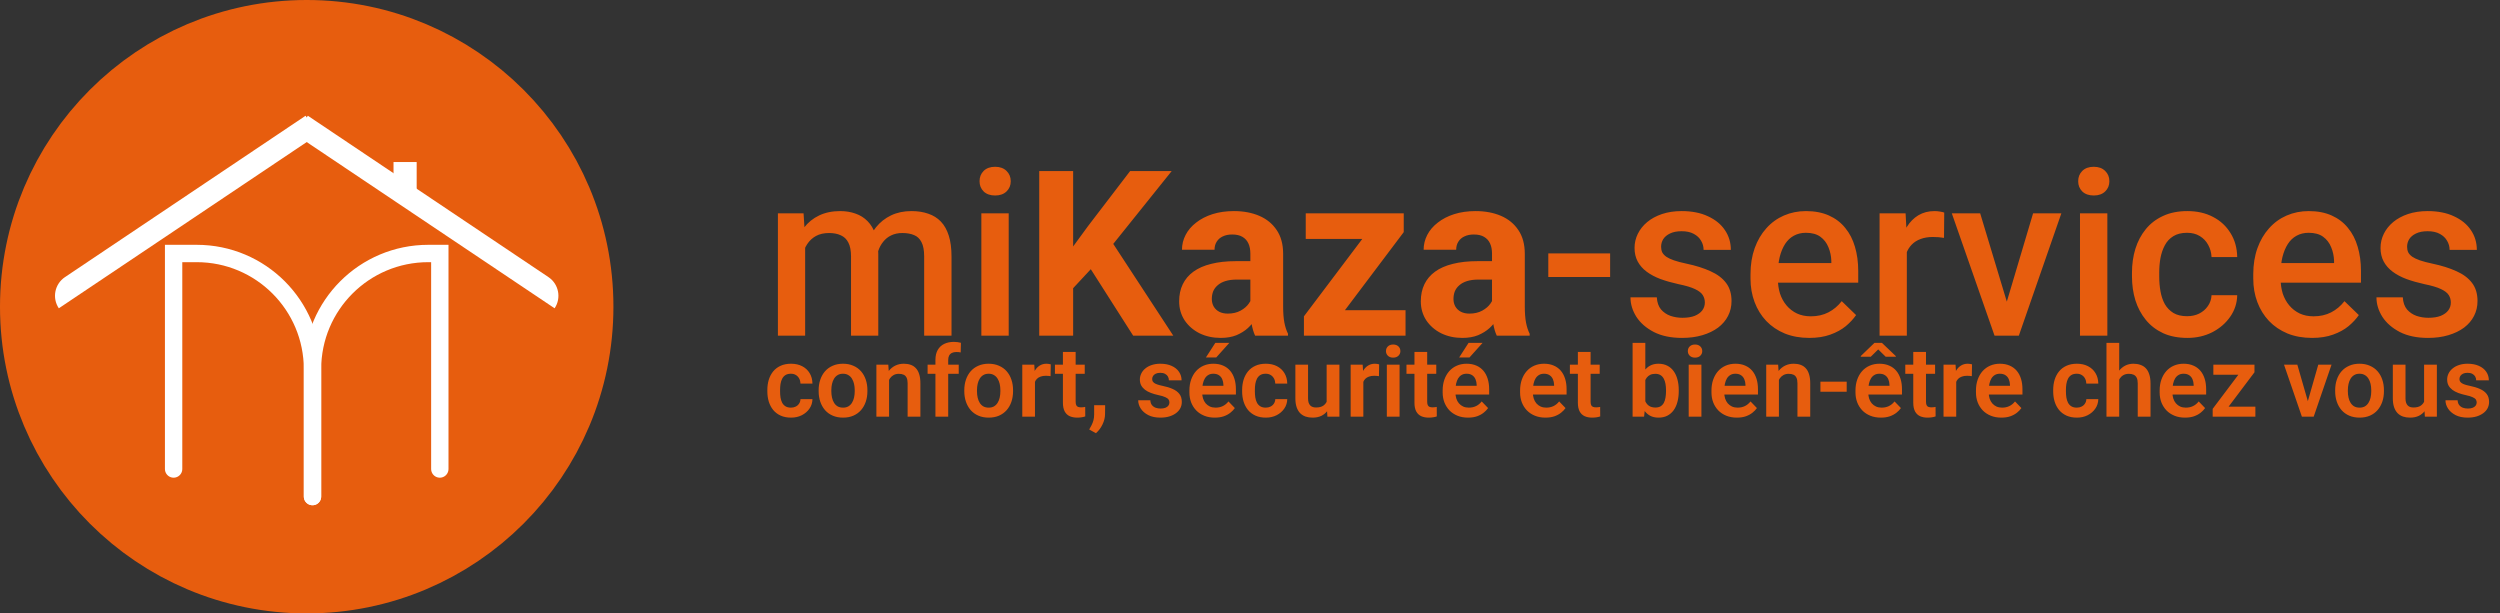 <svg width="216" height="53" viewBox="0 0 216 53" fill="none" xmlns="http://www.w3.org/2000/svg">
<rect x="0" y="0" width="216" height="53" fill="#333333" stroke="none"/>
<path d="M68.337 35.22C68.492 35.22 68.63 35.189 68.752 35.128C68.874 35.068 68.97 34.982 69.042 34.871C69.117 34.76 69.157 34.632 69.163 34.485H70.196C70.191 34.789 70.105 35.062 69.939 35.303C69.773 35.544 69.551 35.734 69.275 35.876C69.001 36.014 68.694 36.083 68.353 36.083C68.007 36.083 67.706 36.025 67.448 35.909C67.191 35.792 66.977 35.631 66.805 35.423C66.636 35.216 66.509 34.975 66.423 34.701C66.34 34.427 66.299 34.134 66.299 33.821V33.688C66.299 33.376 66.34 33.082 66.423 32.808C66.509 32.534 66.636 32.294 66.805 32.086C66.977 31.879 67.191 31.717 67.448 31.601C67.706 31.484 68.006 31.426 68.349 31.426C68.712 31.426 69.03 31.497 69.304 31.638C69.58 31.779 69.796 31.978 69.951 32.236C70.109 32.493 70.191 32.796 70.196 33.145H69.163C69.157 32.984 69.121 32.84 69.055 32.713C68.988 32.586 68.894 32.483 68.772 32.406C68.651 32.328 68.503 32.29 68.328 32.29C68.143 32.29 67.988 32.328 67.864 32.406C67.742 32.483 67.646 32.59 67.577 32.725C67.511 32.858 67.464 33.008 67.436 33.174C67.411 33.337 67.399 33.508 67.399 33.688V33.821C67.399 34.004 67.411 34.178 67.436 34.344C67.464 34.51 67.511 34.659 67.577 34.792C67.646 34.922 67.742 35.026 67.864 35.103C67.988 35.181 68.146 35.22 68.337 35.22ZM70.731 33.8V33.713C70.731 33.384 70.778 33.081 70.873 32.804C70.967 32.525 71.104 32.283 71.283 32.078C71.463 31.873 71.683 31.714 71.943 31.601C72.204 31.484 72.499 31.426 72.832 31.426C73.169 31.426 73.468 31.484 73.728 31.601C73.991 31.714 74.212 31.873 74.392 32.078C74.572 32.283 74.709 32.525 74.803 32.804C74.897 33.081 74.944 33.384 74.944 33.713V33.8C74.944 34.127 74.897 34.43 74.803 34.709C74.709 34.986 74.572 35.228 74.392 35.435C74.212 35.64 73.992 35.799 73.732 35.913C73.472 36.026 73.175 36.083 72.84 36.083C72.508 36.083 72.21 36.026 71.948 35.913C71.685 35.799 71.463 35.64 71.283 35.435C71.104 35.228 70.967 34.986 70.873 34.709C70.778 34.43 70.731 34.127 70.731 33.8ZM71.827 33.713V33.8C71.827 33.997 71.847 34.181 71.885 34.352C71.924 34.524 71.984 34.675 72.064 34.805C72.144 34.935 72.248 35.037 72.375 35.112C72.505 35.184 72.66 35.22 72.84 35.22C73.017 35.22 73.169 35.184 73.296 35.112C73.424 35.037 73.527 34.935 73.608 34.805C73.691 34.675 73.751 34.524 73.79 34.352C73.829 34.181 73.848 33.997 73.848 33.8V33.713C73.848 33.519 73.829 33.338 73.79 33.169C73.751 32.998 73.691 32.847 73.608 32.717C73.527 32.584 73.422 32.48 73.292 32.406C73.165 32.328 73.011 32.29 72.832 32.29C72.654 32.29 72.502 32.328 72.375 32.406C72.248 32.48 72.144 32.584 72.064 32.717C71.984 32.847 71.924 32.998 71.885 33.169C71.847 33.338 71.827 33.519 71.827 33.713ZM76.816 32.468V36H75.72V31.509H76.749L76.816 32.468ZM76.642 33.593H76.318C76.321 33.266 76.365 32.97 76.451 32.705C76.537 32.439 76.657 32.211 76.812 32.02C76.969 31.829 77.156 31.682 77.372 31.58C77.588 31.477 77.829 31.426 78.094 31.426C78.31 31.426 78.505 31.457 78.679 31.518C78.854 31.578 79.003 31.675 79.128 31.808C79.255 31.941 79.352 32.115 79.418 32.331C79.487 32.544 79.522 32.807 79.522 33.12V36H78.418V33.111C78.418 32.907 78.388 32.745 78.327 32.626C78.269 32.507 78.183 32.422 78.069 32.373C77.959 32.323 77.822 32.298 77.658 32.298C77.49 32.298 77.342 32.332 77.214 32.402C77.09 32.468 76.985 32.561 76.899 32.68C76.816 32.799 76.752 32.936 76.708 33.091C76.664 33.245 76.642 33.413 76.642 33.593ZM81.925 36H80.821V31.094C80.821 30.757 80.886 30.473 81.016 30.243C81.146 30.011 81.332 29.835 81.572 29.716C81.813 29.597 82.097 29.538 82.423 29.538C82.531 29.538 82.633 29.545 82.73 29.559C82.83 29.572 82.928 29.592 83.025 29.617L83.004 30.451C82.952 30.437 82.894 30.427 82.83 30.422C82.769 30.416 82.701 30.414 82.626 30.414C82.477 30.414 82.35 30.44 82.245 30.492C82.139 30.545 82.059 30.622 82.004 30.725C81.951 30.825 81.925 30.948 81.925 31.094V36ZM82.834 31.509V32.298H80.144V31.509H82.834ZM83.315 33.8V33.713C83.315 33.384 83.362 33.081 83.457 32.804C83.551 32.525 83.688 32.283 83.867 32.078C84.047 31.873 84.267 31.714 84.527 31.601C84.787 31.484 85.084 31.426 85.415 31.426C85.753 31.426 86.052 31.484 86.312 31.601C86.575 31.714 86.796 31.873 86.976 32.078C87.156 32.283 87.293 32.525 87.387 32.804C87.481 33.081 87.528 33.384 87.528 33.713V33.8C87.528 34.127 87.481 34.43 87.387 34.709C87.293 34.986 87.156 35.228 86.976 35.435C86.796 35.64 86.576 35.799 86.316 35.913C86.056 36.026 85.759 36.083 85.424 36.083C85.092 36.083 84.794 36.026 84.531 35.913C84.269 35.799 84.047 35.64 83.867 35.435C83.688 35.228 83.551 34.986 83.457 34.709C83.362 34.43 83.315 34.127 83.315 33.8ZM84.411 33.713V33.8C84.411 33.997 84.43 34.181 84.469 34.352C84.508 34.524 84.567 34.675 84.648 34.805C84.728 34.935 84.832 35.037 84.959 35.112C85.089 35.184 85.244 35.22 85.424 35.22C85.601 35.22 85.753 35.184 85.88 35.112C86.008 35.037 86.111 34.935 86.192 34.805C86.275 34.675 86.335 34.524 86.374 34.352C86.413 34.181 86.432 33.997 86.432 33.8V33.713C86.432 33.519 86.413 33.338 86.374 33.169C86.335 32.998 86.275 32.847 86.192 32.717C86.111 32.584 86.006 32.48 85.876 32.406C85.749 32.328 85.595 32.29 85.415 32.29C85.238 32.29 85.086 32.328 84.959 32.406C84.832 32.48 84.728 32.584 84.648 32.717C84.567 32.847 84.508 32.998 84.469 33.169C84.43 33.338 84.411 33.519 84.411 33.713ZM89.421 32.426V36H88.325V31.509H89.362L89.421 32.426ZM90.786 31.48L90.769 32.501C90.709 32.49 90.639 32.482 90.562 32.476C90.487 32.471 90.417 32.468 90.35 32.468C90.182 32.468 90.034 32.492 89.906 32.539C89.779 32.583 89.672 32.648 89.587 32.734C89.504 32.819 89.44 32.925 89.396 33.049C89.352 33.171 89.327 33.309 89.321 33.464L89.085 33.435C89.085 33.15 89.114 32.886 89.172 32.642C89.23 32.399 89.314 32.186 89.425 32.003C89.535 31.821 89.674 31.679 89.84 31.58C90.009 31.477 90.202 31.426 90.421 31.426C90.482 31.426 90.547 31.432 90.616 31.443C90.688 31.451 90.745 31.464 90.786 31.48ZM93.721 31.509V32.298H91.147V31.509H93.721ZM91.836 30.405H92.936V34.705C92.936 34.838 92.954 34.94 92.99 35.012C93.026 35.084 93.08 35.133 93.152 35.157C93.224 35.182 93.31 35.195 93.409 35.195C93.481 35.195 93.547 35.191 93.608 35.182C93.669 35.174 93.721 35.166 93.762 35.157L93.766 35.979C93.675 36.01 93.571 36.035 93.455 36.054C93.341 36.073 93.213 36.083 93.069 36.083C92.823 36.083 92.607 36.041 92.421 35.959C92.236 35.873 92.092 35.736 91.99 35.548C91.887 35.357 91.836 35.105 91.836 34.792V30.405ZM95.484 35.012L95.476 35.772C95.476 36.068 95.403 36.368 95.256 36.672C95.109 36.977 94.92 37.228 94.688 37.428L94.106 37.108C94.181 36.984 94.25 36.858 94.314 36.73C94.38 36.603 94.433 36.465 94.472 36.315C94.513 36.169 94.534 36.004 94.534 35.822V35.012H95.484ZM101.038 34.772C101.038 34.677 101.013 34.593 100.963 34.518C100.913 34.444 100.819 34.376 100.681 34.315C100.545 34.251 100.346 34.192 100.083 34.136C99.851 34.087 99.636 34.024 99.44 33.95C99.243 33.875 99.075 33.785 98.933 33.68C98.792 33.572 98.682 33.446 98.601 33.302C98.524 33.156 98.485 32.987 98.485 32.796C98.485 32.611 98.525 32.436 98.606 32.273C98.686 32.107 98.802 31.962 98.954 31.837C99.106 31.71 99.292 31.61 99.51 31.538C99.729 31.464 99.975 31.426 100.249 31.426C100.631 31.426 100.959 31.488 101.233 31.613C101.509 31.738 101.721 31.909 101.868 32.128C102.014 32.343 102.088 32.587 102.088 32.858H100.992C100.992 32.739 100.964 32.631 100.909 32.534C100.856 32.438 100.775 32.36 100.664 32.302C100.553 32.241 100.414 32.211 100.245 32.211C100.093 32.211 99.964 32.236 99.859 32.285C99.757 32.335 99.679 32.4 99.626 32.48C99.574 32.561 99.548 32.649 99.548 32.746C99.548 32.818 99.561 32.883 99.589 32.941C99.62 32.996 99.668 33.048 99.734 33.095C99.801 33.142 99.891 33.185 100.004 33.223C100.12 33.262 100.263 33.3 100.432 33.335C100.766 33.402 101.058 33.49 101.307 33.601C101.559 33.709 101.756 33.853 101.897 34.033C102.038 34.213 102.108 34.442 102.108 34.722C102.108 34.921 102.066 35.103 101.98 35.27C101.894 35.433 101.769 35.575 101.606 35.697C101.443 35.819 101.248 35.914 101.021 35.983C100.794 36.05 100.538 36.083 100.253 36.083C99.841 36.083 99.492 36.01 99.207 35.863C98.922 35.714 98.707 35.526 98.56 35.299C98.413 35.069 98.34 34.831 98.34 34.585H99.39C99.398 34.759 99.445 34.899 99.531 35.004C99.617 35.109 99.725 35.185 99.855 35.232C99.987 35.276 100.127 35.299 100.274 35.299C100.44 35.299 100.58 35.276 100.693 35.232C100.807 35.185 100.892 35.123 100.95 35.045C101.009 34.965 101.038 34.874 101.038 34.772ZM104.96 36.083C104.619 36.083 104.314 36.028 104.042 35.917C103.771 35.806 103.54 35.653 103.349 35.456C103.161 35.257 103.016 35.026 102.914 34.763C102.814 34.498 102.764 34.213 102.764 33.908V33.742C102.764 33.396 102.814 33.082 102.914 32.8C103.013 32.515 103.154 32.27 103.337 32.065C103.52 31.861 103.738 31.703 103.993 31.592C104.247 31.482 104.528 31.426 104.835 31.426C105.153 31.426 105.434 31.48 105.678 31.588C105.921 31.693 106.125 31.843 106.288 32.036C106.451 32.23 106.574 32.462 106.657 32.734C106.74 33.002 106.782 33.3 106.782 33.626V34.087H103.262V33.331H105.703V33.248C105.697 33.074 105.664 32.915 105.603 32.771C105.542 32.624 105.448 32.508 105.321 32.422C105.194 32.334 105.029 32.29 104.827 32.29C104.664 32.29 104.521 32.325 104.399 32.398C104.28 32.467 104.181 32.566 104.101 32.696C104.023 32.824 103.965 32.976 103.926 33.153C103.888 33.33 103.868 33.526 103.868 33.742V33.908C103.868 34.096 103.893 34.271 103.943 34.431C103.995 34.592 104.072 34.731 104.171 34.85C104.274 34.967 104.395 35.058 104.536 35.124C104.68 35.188 104.844 35.22 105.026 35.22C105.256 35.22 105.463 35.175 105.649 35.087C105.837 34.996 106 34.861 106.138 34.684L106.69 35.257C106.596 35.395 106.469 35.528 106.309 35.656C106.151 35.783 105.96 35.887 105.736 35.967C105.512 36.044 105.253 36.083 104.96 36.083ZM104.192 30.883L105.005 29.621H106.217L105.084 30.883H104.192ZM109.359 35.22C109.514 35.22 109.652 35.189 109.774 35.128C109.896 35.068 109.993 34.982 110.065 34.871C110.139 34.76 110.18 34.632 110.185 34.485H111.219C111.213 34.789 111.127 35.062 110.961 35.303C110.795 35.544 110.574 35.734 110.297 35.876C110.023 36.014 109.716 36.083 109.376 36.083C109.03 36.083 108.728 36.025 108.471 35.909C108.214 35.792 107.999 35.631 107.828 35.423C107.659 35.216 107.532 34.975 107.446 34.701C107.363 34.427 107.321 34.134 107.321 33.821V33.688C107.321 33.376 107.363 33.082 107.446 32.808C107.532 32.534 107.659 32.294 107.828 32.086C107.999 31.879 108.214 31.717 108.471 31.601C108.728 31.484 109.028 31.426 109.372 31.426C109.734 31.426 110.052 31.497 110.326 31.638C110.603 31.779 110.819 31.978 110.974 32.236C111.131 32.493 111.213 32.796 111.219 33.145H110.185C110.18 32.984 110.144 32.84 110.077 32.713C110.011 32.586 109.917 32.483 109.795 32.406C109.673 32.328 109.525 32.29 109.351 32.29C109.165 32.29 109.01 32.328 108.886 32.406C108.764 32.483 108.669 32.59 108.6 32.725C108.533 32.858 108.486 33.008 108.458 33.174C108.434 33.337 108.421 33.508 108.421 33.688V33.821C108.421 34.004 108.434 34.178 108.458 34.344C108.486 34.51 108.533 34.659 108.6 34.792C108.669 34.922 108.764 35.026 108.886 35.103C109.01 35.181 109.168 35.22 109.359 35.22ZM114.622 34.933V31.509H115.726V36H114.688L114.622 34.933ZM114.763 34.004L115.103 33.995C115.103 34.297 115.07 34.575 115.004 34.83C114.937 35.084 114.833 35.306 114.692 35.494C114.554 35.679 114.378 35.824 114.165 35.929C113.952 36.032 113.7 36.083 113.41 36.083C113.189 36.083 112.987 36.053 112.804 35.992C112.621 35.928 112.464 35.83 112.331 35.697C112.201 35.561 112.1 35.389 112.028 35.178C111.956 34.965 111.92 34.709 111.92 34.41V31.509H113.016V34.419C113.016 34.568 113.032 34.693 113.065 34.792C113.101 34.892 113.15 34.974 113.211 35.037C113.274 35.098 113.348 35.142 113.431 35.17C113.516 35.195 113.608 35.207 113.705 35.207C113.97 35.207 114.179 35.155 114.331 35.05C114.486 34.942 114.597 34.798 114.663 34.618C114.73 34.435 114.763 34.231 114.763 34.004ZM117.793 32.426V36H116.697V31.509H117.735L117.793 32.426ZM119.158 31.48L119.142 32.501C119.081 32.49 119.012 32.482 118.934 32.476C118.859 32.471 118.789 32.468 118.722 32.468C118.554 32.468 118.406 32.492 118.278 32.539C118.151 32.583 118.045 32.648 117.959 32.734C117.876 32.819 117.812 32.925 117.768 33.049C117.724 33.171 117.699 33.309 117.693 33.464L117.457 33.435C117.457 33.15 117.486 32.886 117.544 32.642C117.602 32.399 117.686 32.186 117.797 32.003C117.908 31.821 118.046 31.679 118.212 31.58C118.381 31.477 118.574 31.426 118.793 31.426C118.854 31.426 118.919 31.432 118.988 31.443C119.06 31.451 119.117 31.464 119.158 31.48ZM120.922 31.509V36H119.822V31.509H120.922ZM119.748 30.335C119.748 30.172 119.803 30.036 119.914 29.928C120.027 29.82 120.179 29.766 120.37 29.766C120.561 29.766 120.712 29.82 120.823 29.928C120.936 30.036 120.993 30.172 120.993 30.335C120.993 30.495 120.936 30.629 120.823 30.737C120.712 30.845 120.561 30.899 120.37 30.899C120.179 30.899 120.027 30.845 119.914 30.737C119.803 30.629 119.748 30.495 119.748 30.335ZM124.093 31.509V32.298H121.52V31.509H124.093ZM122.209 30.405H123.309V34.705C123.309 34.838 123.327 34.94 123.363 35.012C123.399 35.084 123.452 35.133 123.524 35.157C123.596 35.182 123.682 35.195 123.782 35.195C123.854 35.195 123.92 35.191 123.981 35.182C124.042 35.174 124.093 35.166 124.135 35.157L124.139 35.979C124.047 36.01 123.944 36.035 123.827 36.054C123.714 36.073 123.585 36.083 123.441 36.083C123.195 36.083 122.979 36.041 122.794 35.959C122.609 35.873 122.465 35.736 122.362 35.548C122.26 35.357 122.209 35.105 122.209 34.792V30.405ZM126.841 36.083C126.5 36.083 126.194 36.028 125.923 35.917C125.652 35.806 125.421 35.653 125.23 35.456C125.042 35.257 124.897 35.026 124.794 34.763C124.695 34.498 124.645 34.213 124.645 33.908V33.742C124.645 33.396 124.695 33.082 124.794 32.8C124.894 32.515 125.035 32.27 125.218 32.065C125.4 31.861 125.619 31.703 125.874 31.592C126.128 31.482 126.409 31.426 126.716 31.426C127.034 31.426 127.315 31.48 127.559 31.588C127.802 31.693 128.005 31.843 128.169 32.036C128.332 32.23 128.455 32.462 128.538 32.734C128.621 33.002 128.663 33.3 128.663 33.626V34.087H125.143V33.331H127.583V33.248C127.578 33.074 127.545 32.915 127.484 32.771C127.423 32.624 127.329 32.508 127.202 32.422C127.074 32.334 126.91 32.29 126.708 32.29C126.545 32.29 126.402 32.325 126.28 32.398C126.161 32.467 126.062 32.566 125.981 32.696C125.904 32.824 125.846 32.976 125.807 33.153C125.768 33.33 125.749 33.526 125.749 33.742V33.908C125.749 34.096 125.774 34.271 125.824 34.431C125.876 34.592 125.952 34.731 126.052 34.85C126.154 34.967 126.276 35.058 126.417 35.124C126.561 35.188 126.724 35.22 126.907 35.22C127.137 35.22 127.344 35.175 127.53 35.087C127.718 34.996 127.881 34.861 128.019 34.684L128.571 35.257C128.477 35.395 128.35 35.528 128.189 35.656C128.032 35.783 127.841 35.887 127.617 35.967C127.393 36.044 127.134 36.083 126.841 36.083ZM126.073 30.883L126.886 29.621H128.098L126.965 30.883H126.073ZM133.531 36.083C133.191 36.083 132.885 36.028 132.614 35.917C132.343 35.806 132.112 35.653 131.921 35.456C131.733 35.257 131.587 35.026 131.485 34.763C131.385 34.498 131.335 34.213 131.335 33.908V33.742C131.335 33.396 131.385 33.082 131.485 32.8C131.584 32.515 131.726 32.27 131.908 32.065C132.091 31.861 132.309 31.703 132.564 31.592C132.819 31.482 133.099 31.426 133.406 31.426C133.725 31.426 134.006 31.48 134.249 31.588C134.493 31.693 134.696 31.843 134.859 32.036C135.022 32.23 135.146 32.462 135.229 32.734C135.312 33.002 135.353 33.3 135.353 33.626V34.087H131.833V33.331H134.274V33.248C134.268 33.074 134.235 32.915 134.174 32.771C134.113 32.624 134.019 32.508 133.892 32.422C133.765 32.334 133.6 32.29 133.398 32.29C133.235 32.29 133.092 32.325 132.971 32.398C132.852 32.467 132.752 32.566 132.672 32.696C132.594 32.824 132.536 32.976 132.498 33.153C132.459 33.33 132.439 33.526 132.439 33.742V33.908C132.439 34.096 132.464 34.271 132.514 34.431C132.567 34.592 132.643 34.731 132.742 34.85C132.845 34.967 132.967 35.058 133.108 35.124C133.252 35.188 133.415 35.22 133.597 35.22C133.827 35.22 134.035 35.175 134.22 35.087C134.408 34.996 134.571 34.861 134.71 34.684L135.262 35.257C135.168 35.395 135.04 35.528 134.88 35.656C134.722 35.783 134.531 35.887 134.307 35.967C134.083 36.044 133.824 36.083 133.531 36.083ZM138.213 31.509V32.298H135.639V31.509H138.213ZM136.328 30.405H137.428V34.705C137.428 34.838 137.446 34.94 137.482 35.012C137.518 35.084 137.572 35.133 137.644 35.157C137.716 35.182 137.802 35.195 137.901 35.195C137.973 35.195 138.04 35.191 138.101 35.182C138.161 35.174 138.213 35.166 138.254 35.157L138.258 35.979C138.167 36.01 138.063 36.035 137.947 36.054C137.834 36.073 137.705 36.083 137.561 36.083C137.315 36.083 137.099 36.041 136.914 35.959C136.728 35.873 136.584 35.736 136.482 35.548C136.38 35.357 136.328 35.105 136.328 34.792V30.405ZM141.056 29.625H142.156V35.008L142.048 36H141.056V29.625ZM145.044 33.709V33.796C145.044 34.131 145.007 34.438 144.932 34.718C144.86 34.997 144.751 35.239 144.604 35.444C144.458 35.646 144.275 35.803 144.056 35.917C143.841 36.028 143.587 36.083 143.297 36.083C143.02 36.083 142.779 36.029 142.575 35.921C142.373 35.813 142.203 35.661 142.064 35.465C141.926 35.265 141.815 35.032 141.732 34.763C141.649 34.492 141.587 34.196 141.545 33.875V33.638C141.587 33.315 141.649 33.019 141.732 32.75C141.815 32.482 141.926 32.248 142.064 32.049C142.203 31.85 142.373 31.696 142.575 31.588C142.777 31.48 143.015 31.426 143.289 31.426C143.582 31.426 143.838 31.483 144.056 31.596C144.278 31.707 144.46 31.865 144.604 32.07C144.751 32.272 144.86 32.512 144.932 32.792C145.007 33.068 145.044 33.374 145.044 33.709ZM143.944 33.796V33.709C143.944 33.518 143.929 33.338 143.899 33.169C143.868 32.998 143.818 32.847 143.749 32.717C143.68 32.587 143.586 32.485 143.467 32.41C143.348 32.335 143.199 32.298 143.019 32.298C142.847 32.298 142.701 32.327 142.579 32.385C142.46 32.443 142.36 32.523 142.28 32.626C142.203 32.728 142.142 32.849 142.097 32.987C142.056 33.125 142.028 33.275 142.014 33.435V34.083C142.034 34.296 142.079 34.488 142.151 34.659C142.223 34.828 142.33 34.962 142.471 35.062C142.615 35.162 142.8 35.211 143.027 35.211C143.204 35.211 143.352 35.177 143.471 35.108C143.59 35.036 143.684 34.936 143.753 34.809C143.823 34.679 143.871 34.528 143.899 34.356C143.929 34.185 143.944 33.998 143.944 33.796ZM147.003 31.509V36H145.903V31.509H147.003ZM145.829 30.335C145.829 30.172 145.884 30.036 145.995 29.928C146.108 29.82 146.26 29.766 146.451 29.766C146.642 29.766 146.793 29.82 146.904 29.928C147.017 30.036 147.074 30.172 147.074 30.335C147.074 30.495 147.017 30.629 146.904 30.737C146.793 30.845 146.642 30.899 146.451 30.899C146.26 30.899 146.108 30.845 145.995 30.737C145.884 30.629 145.829 30.495 145.829 30.335ZM150.066 36.083C149.726 36.083 149.42 36.028 149.149 35.917C148.878 35.806 148.647 35.653 148.456 35.456C148.268 35.257 148.122 35.026 148.02 34.763C147.92 34.498 147.871 34.213 147.871 33.908V33.742C147.871 33.396 147.92 33.082 148.02 32.8C148.12 32.515 148.261 32.27 148.443 32.065C148.626 31.861 148.845 31.703 149.099 31.592C149.354 31.482 149.635 31.426 149.942 31.426C150.26 31.426 150.541 31.48 150.784 31.588C151.028 31.693 151.231 31.843 151.394 32.036C151.558 32.23 151.681 32.462 151.764 32.734C151.847 33.002 151.888 33.3 151.888 33.626V34.087H148.369V33.331H150.809V33.248C150.804 33.074 150.77 32.915 150.709 32.771C150.649 32.624 150.555 32.508 150.427 32.422C150.3 32.334 150.135 32.29 149.933 32.29C149.77 32.29 149.628 32.325 149.506 32.398C149.387 32.467 149.287 32.566 149.207 32.696C149.13 32.824 149.071 32.976 149.033 33.153C148.994 33.33 148.975 33.526 148.975 33.742V33.908C148.975 34.096 149 34.271 149.049 34.431C149.102 34.592 149.178 34.731 149.278 34.85C149.38 34.967 149.502 35.058 149.643 35.124C149.787 35.188 149.95 35.22 150.133 35.22C150.362 35.22 150.57 35.175 150.755 35.087C150.943 34.996 151.107 34.861 151.245 34.684L151.797 35.257C151.703 35.395 151.576 35.528 151.415 35.656C151.257 35.783 151.066 35.887 150.842 35.967C150.618 36.044 150.359 36.083 150.066 36.083ZM153.698 32.468V36H152.602V31.509H153.631L153.698 32.468ZM153.523 33.593H153.2C153.202 33.266 153.247 32.97 153.333 32.705C153.418 32.439 153.539 32.211 153.694 32.02C153.851 31.829 154.038 31.682 154.254 31.58C154.47 31.477 154.71 31.426 154.976 31.426C155.192 31.426 155.387 31.457 155.561 31.518C155.736 31.578 155.885 31.675 156.01 31.808C156.137 31.941 156.234 32.115 156.3 32.331C156.369 32.544 156.404 32.807 156.404 33.12V36H155.3V33.111C155.3 32.907 155.269 32.745 155.208 32.626C155.15 32.507 155.065 32.422 154.951 32.373C154.84 32.323 154.704 32.298 154.54 32.298C154.372 32.298 154.223 32.332 154.096 32.402C153.972 32.468 153.867 32.561 153.781 32.68C153.698 32.799 153.634 32.936 153.59 33.091C153.546 33.245 153.523 33.413 153.523 33.593ZM159.554 32.978V33.846H157.284V32.978H159.554ZM162.509 36.083C162.169 36.083 161.863 36.028 161.592 35.917C161.321 35.806 161.09 35.653 160.899 35.456C160.711 35.257 160.565 35.026 160.463 34.763C160.363 34.498 160.313 34.213 160.313 33.908V33.742C160.313 33.396 160.363 33.082 160.463 32.8C160.562 32.515 160.704 32.27 160.886 32.065C161.069 31.861 161.287 31.703 161.542 31.592C161.797 31.482 162.077 31.426 162.385 31.426C162.703 31.426 162.984 31.48 163.227 31.588C163.471 31.693 163.674 31.843 163.837 32.036C164 32.23 164.124 32.462 164.207 32.734C164.29 33.002 164.331 33.3 164.331 33.626V34.087H160.812V33.331H163.252V33.248C163.246 33.074 163.213 32.915 163.152 32.771C163.091 32.624 162.997 32.508 162.87 32.422C162.743 32.334 162.578 32.29 162.376 32.29C162.213 32.29 162.07 32.325 161.949 32.398C161.83 32.467 161.73 32.566 161.65 32.696C161.572 32.824 161.514 32.976 161.476 33.153C161.437 33.33 161.417 33.526 161.417 33.742V33.908C161.417 34.096 161.442 34.271 161.492 34.431C161.545 34.592 161.621 34.731 161.72 34.85C161.823 34.967 161.945 35.058 162.086 35.124C162.23 35.188 162.393 35.22 162.575 35.22C162.805 35.22 163.013 35.175 163.198 35.087C163.386 34.996 163.549 34.861 163.688 34.684L164.24 35.257C164.146 35.395 164.018 35.528 163.858 35.656C163.7 35.783 163.509 35.887 163.285 35.967C163.061 36.044 162.802 36.083 162.509 36.083ZM162.596 29.621L163.8 30.77V30.82H162.92L162.277 30.189L161.637 30.82H160.77V30.762L161.957 29.621H162.596ZM167.191 31.509V32.298H164.617V31.509H167.191ZM165.306 30.405H166.406V34.705C166.406 34.838 166.424 34.94 166.46 35.012C166.496 35.084 166.55 35.133 166.622 35.157C166.694 35.182 166.78 35.195 166.879 35.195C166.951 35.195 167.018 35.191 167.079 35.182C167.139 35.174 167.191 35.166 167.232 35.157L167.236 35.979C167.145 36.01 167.041 36.035 166.925 36.054C166.812 36.073 166.683 36.083 166.539 36.083C166.293 36.083 166.077 36.041 165.892 35.959C165.706 35.873 165.562 35.736 165.46 35.548C165.358 35.357 165.306 35.105 165.306 34.792V30.405ZM169.017 32.426V36H167.921V31.509H168.959L169.017 32.426ZM170.382 31.48L170.366 32.501C170.305 32.49 170.236 32.482 170.158 32.476C170.083 32.471 170.013 32.468 169.947 32.468C169.778 32.468 169.63 32.492 169.502 32.539C169.375 32.583 169.269 32.648 169.183 32.734C169.1 32.819 169.036 32.925 168.992 33.049C168.948 33.171 168.923 33.309 168.917 33.464L168.681 33.435C168.681 33.15 168.71 32.886 168.768 32.642C168.826 32.399 168.91 32.186 169.021 32.003C169.132 31.821 169.27 31.679 169.436 31.58C169.605 31.477 169.799 31.426 170.017 31.426C170.078 31.426 170.143 31.432 170.212 31.443C170.284 31.451 170.341 31.464 170.382 31.48ZM172.918 36.083C172.578 36.083 172.272 36.028 172.001 35.917C171.73 35.806 171.499 35.653 171.308 35.456C171.12 35.257 170.974 35.026 170.872 34.763C170.772 34.498 170.723 34.213 170.723 33.908V33.742C170.723 33.396 170.772 33.082 170.872 32.8C170.972 32.515 171.113 32.27 171.295 32.065C171.478 31.861 171.697 31.703 171.951 31.592C172.206 31.482 172.487 31.426 172.794 31.426C173.112 31.426 173.393 31.48 173.636 31.588C173.88 31.693 174.083 31.843 174.246 32.036C174.41 32.23 174.533 32.462 174.616 32.734C174.699 33.002 174.74 33.3 174.74 33.626V34.087H171.221V33.331H173.661V33.248C173.656 33.074 173.622 32.915 173.562 32.771C173.501 32.624 173.407 32.508 173.279 32.422C173.152 32.334 172.987 32.29 172.785 32.29C172.622 32.29 172.48 32.325 172.358 32.398C172.239 32.467 172.139 32.566 172.059 32.696C171.982 32.824 171.924 32.976 171.885 33.153C171.846 33.33 171.827 33.526 171.827 33.742V33.908C171.827 34.096 171.852 34.271 171.901 34.431C171.954 34.592 172.03 34.731 172.13 34.85C172.232 34.967 172.354 35.058 172.495 35.124C172.639 35.188 172.802 35.22 172.985 35.22C173.214 35.22 173.422 35.175 173.607 35.087C173.795 34.996 173.959 34.861 174.097 34.684L174.649 35.257C174.555 35.395 174.428 35.528 174.267 35.656C174.109 35.783 173.918 35.887 173.694 35.967C173.47 36.044 173.212 36.083 172.918 36.083ZM179.434 35.22C179.589 35.22 179.728 35.189 179.849 35.128C179.971 35.068 180.068 34.982 180.14 34.871C180.215 34.76 180.255 34.632 180.26 34.485H181.294C181.288 34.789 181.202 35.062 181.036 35.303C180.87 35.544 180.649 35.734 180.372 35.876C180.098 36.014 179.791 36.083 179.451 36.083C179.105 36.083 178.803 36.025 178.546 35.909C178.289 35.792 178.074 35.631 177.903 35.423C177.734 35.216 177.607 34.975 177.521 34.701C177.438 34.427 177.396 34.134 177.396 33.821V33.688C177.396 33.376 177.438 33.082 177.521 32.808C177.607 32.534 177.734 32.294 177.903 32.086C178.074 31.879 178.289 31.717 178.546 31.601C178.803 31.484 179.104 31.426 179.447 31.426C179.809 31.426 180.127 31.497 180.401 31.638C180.678 31.779 180.894 31.978 181.049 32.236C181.207 32.493 181.288 32.796 181.294 33.145H180.26C180.255 32.984 180.219 32.84 180.152 32.713C180.086 32.586 179.992 32.483 179.87 32.406C179.748 32.328 179.6 32.29 179.426 32.29C179.241 32.29 179.086 32.328 178.961 32.406C178.839 32.483 178.744 32.59 178.675 32.725C178.608 32.858 178.561 33.008 178.534 33.174C178.509 33.337 178.496 33.508 178.496 33.688V33.821C178.496 34.004 178.509 34.178 178.534 34.344C178.561 34.51 178.608 34.659 178.675 34.792C178.744 34.922 178.839 35.026 178.961 35.103C179.086 35.181 179.243 35.22 179.434 35.22ZM183.099 29.625V36H181.999V29.625H183.099ZM182.925 33.593H182.601C182.601 33.28 182.643 32.992 182.726 32.73C182.809 32.467 182.926 32.238 183.078 32.045C183.231 31.848 183.412 31.696 183.622 31.588C183.835 31.48 184.07 31.426 184.328 31.426C184.549 31.426 184.75 31.458 184.929 31.522C185.112 31.583 185.268 31.681 185.398 31.816C185.528 31.952 185.628 32.129 185.697 32.348C185.769 32.563 185.805 32.826 185.805 33.136V36H184.701V33.128C184.701 32.92 184.671 32.757 184.61 32.638C184.549 32.516 184.462 32.429 184.348 32.377C184.238 32.324 184.101 32.298 183.938 32.298C183.76 32.298 183.608 32.332 183.481 32.402C183.354 32.468 183.249 32.561 183.166 32.68C183.085 32.799 183.024 32.936 182.983 33.091C182.944 33.245 182.925 33.413 182.925 33.593ZM188.789 36.083C188.449 36.083 188.143 36.028 187.872 35.917C187.601 35.806 187.37 35.653 187.179 35.456C186.991 35.257 186.846 35.026 186.743 34.763C186.644 34.498 186.594 34.213 186.594 33.908V33.742C186.594 33.396 186.644 33.082 186.743 32.8C186.843 32.515 186.984 32.27 187.167 32.065C187.349 31.861 187.568 31.703 187.822 31.592C188.077 31.482 188.358 31.426 188.665 31.426C188.983 31.426 189.264 31.48 189.507 31.588C189.751 31.693 189.954 31.843 190.117 32.036C190.281 32.23 190.404 32.462 190.487 32.734C190.57 33.002 190.611 33.3 190.611 33.626V34.087H187.092V33.331H189.532V33.248C189.527 33.074 189.493 32.915 189.433 32.771C189.372 32.624 189.278 32.508 189.15 32.422C189.023 32.334 188.858 32.29 188.656 32.29C188.493 32.29 188.351 32.325 188.229 32.398C188.11 32.467 188.01 32.566 187.93 32.696C187.853 32.824 187.795 32.976 187.756 33.153C187.717 33.33 187.698 33.526 187.698 33.742V33.908C187.698 34.096 187.723 34.271 187.772 34.431C187.825 34.592 187.901 34.731 188.001 34.85C188.103 34.967 188.225 35.058 188.366 35.124C188.51 35.188 188.673 35.22 188.856 35.22C189.085 35.22 189.293 35.175 189.478 35.087C189.666 34.996 189.83 34.861 189.968 34.684L190.52 35.257C190.426 35.395 190.299 35.528 190.138 35.656C189.98 35.783 189.79 35.887 189.565 35.967C189.341 36.044 189.083 36.083 188.789 36.083ZM194.865 35.137V36H191.487V35.137H194.865ZM194.787 32.165L191.898 36H191.176V35.324L194.048 31.509H194.787V32.165ZM194.384 31.509V32.377H191.234V31.509H194.384ZM199.252 35.17L200.298 31.509H201.444L199.904 36H199.207L199.252 35.17ZM198.489 31.509L199.547 35.178L199.584 36H198.883L197.339 31.509H198.489ZM201.759 33.8V33.713C201.759 33.384 201.806 33.081 201.9 32.804C201.994 32.525 202.131 32.283 202.311 32.078C202.491 31.873 202.711 31.714 202.971 31.601C203.231 31.484 203.527 31.426 203.859 31.426C204.197 31.426 204.496 31.484 204.756 31.601C205.019 31.714 205.24 31.873 205.42 32.078C205.6 32.283 205.737 32.525 205.831 32.804C205.925 33.081 205.972 33.384 205.972 33.713V33.8C205.972 34.127 205.925 34.43 205.831 34.709C205.737 34.986 205.6 35.228 205.42 35.435C205.24 35.64 205.02 35.799 204.76 35.913C204.5 36.026 204.202 36.083 203.868 36.083C203.536 36.083 203.238 36.026 202.975 35.913C202.712 35.799 202.491 35.64 202.311 35.435C202.131 35.228 201.994 34.986 201.9 34.709C201.806 34.43 201.759 34.127 201.759 33.8ZM202.855 33.713V33.8C202.855 33.997 202.874 34.181 202.913 34.352C202.952 34.524 203.011 34.675 203.092 34.805C203.172 34.935 203.276 35.037 203.403 35.112C203.533 35.184 203.688 35.22 203.868 35.22C204.045 35.22 204.197 35.184 204.324 35.112C204.451 35.037 204.555 34.935 204.635 34.805C204.719 34.675 204.779 34.524 204.818 34.352C204.857 34.181 204.876 33.997 204.876 33.8V33.713C204.876 33.519 204.857 33.338 204.818 33.169C204.779 32.998 204.719 32.847 204.635 32.717C204.555 32.584 204.45 32.48 204.32 32.406C204.193 32.328 204.039 32.29 203.859 32.29C203.682 32.29 203.53 32.328 203.403 32.406C203.276 32.48 203.172 32.584 203.092 32.717C203.011 32.847 202.952 32.998 202.913 33.169C202.874 33.338 202.855 33.519 202.855 33.713ZM209.442 34.933V31.509H210.546V36H209.508L209.442 34.933ZM209.583 34.004L209.923 33.995C209.923 34.297 209.89 34.575 209.823 34.83C209.757 35.084 209.653 35.306 209.512 35.494C209.374 35.679 209.198 35.824 208.985 35.929C208.772 36.032 208.52 36.083 208.23 36.083C208.008 36.083 207.806 36.053 207.624 35.992C207.441 35.928 207.283 35.83 207.151 35.697C207.021 35.561 206.92 35.389 206.848 35.178C206.776 34.965 206.74 34.709 206.74 34.41V31.509H207.835V34.419C207.835 34.568 207.852 34.693 207.885 34.792C207.921 34.892 207.97 34.974 208.031 35.037C208.094 35.098 208.167 35.142 208.25 35.17C208.336 35.195 208.428 35.207 208.524 35.207C208.79 35.207 208.999 35.155 209.151 35.05C209.306 34.942 209.417 34.798 209.483 34.618C209.55 34.435 209.583 34.231 209.583 34.004ZM213.986 34.772C213.986 34.677 213.961 34.593 213.912 34.518C213.862 34.444 213.768 34.376 213.629 34.315C213.494 34.251 213.295 34.192 213.032 34.136C212.799 34.087 212.585 34.024 212.388 33.95C212.192 33.875 212.023 33.785 211.882 33.68C211.741 33.572 211.63 33.446 211.55 33.302C211.473 33.156 211.434 32.987 211.434 32.796C211.434 32.611 211.474 32.436 211.554 32.273C211.634 32.107 211.751 31.962 211.903 31.837C212.055 31.71 212.24 31.61 212.459 31.538C212.678 31.464 212.924 31.426 213.198 31.426C213.58 31.426 213.907 31.488 214.181 31.613C214.458 31.738 214.67 31.909 214.816 32.128C214.963 32.343 215.036 32.587 215.036 32.858H213.941C213.941 32.739 213.913 32.631 213.858 32.534C213.805 32.438 213.723 32.36 213.613 32.302C213.502 32.241 213.362 32.211 213.194 32.211C213.041 32.211 212.913 32.236 212.808 32.285C212.705 32.335 212.628 32.4 212.575 32.48C212.523 32.561 212.496 32.649 212.496 32.746C212.496 32.818 212.51 32.883 212.538 32.941C212.568 32.996 212.617 33.048 212.683 33.095C212.75 33.142 212.839 33.185 212.953 33.223C213.069 33.262 213.212 33.3 213.38 33.335C213.715 33.402 214.007 33.49 214.256 33.601C214.508 33.709 214.704 33.853 214.845 34.033C214.987 34.213 215.057 34.442 215.057 34.722C215.057 34.921 215.014 35.103 214.928 35.27C214.843 35.433 214.718 35.575 214.555 35.697C214.392 35.819 214.197 35.914 213.97 35.983C213.743 36.05 213.487 36.083 213.202 36.083C212.79 36.083 212.441 36.01 212.156 35.863C211.871 35.714 211.655 35.526 211.509 35.299C211.362 35.069 211.289 34.831 211.289 34.585H212.339C212.347 34.759 212.394 34.899 212.48 35.004C212.566 35.109 212.673 35.185 212.803 35.232C212.936 35.276 213.076 35.299 213.223 35.299C213.389 35.299 213.528 35.276 213.642 35.232C213.755 35.185 213.841 35.123 213.899 35.045C213.957 34.965 213.986 34.874 213.986 34.772Z" fill="#E75D0E"/>
<path d="M69.564 20.582V29H67.211V18.434H69.428L69.564 20.582ZM69.184 23.326L68.383 23.316C68.383 22.587 68.474 21.913 68.656 21.295C68.838 20.676 69.106 20.139 69.457 19.684C69.809 19.221 70.245 18.866 70.766 18.619C71.293 18.365 71.902 18.238 72.592 18.238C73.074 18.238 73.513 18.31 73.91 18.453C74.314 18.59 74.662 18.808 74.955 19.107C75.255 19.407 75.482 19.791 75.639 20.26C75.801 20.729 75.883 21.295 75.883 21.959V29H73.529V22.164C73.529 21.65 73.451 21.246 73.295 20.953C73.145 20.66 72.927 20.452 72.641 20.328C72.361 20.198 72.025 20.133 71.635 20.133C71.192 20.133 70.814 20.217 70.502 20.387C70.196 20.556 69.945 20.787 69.75 21.08C69.555 21.373 69.412 21.712 69.32 22.096C69.229 22.48 69.184 22.89 69.184 23.326ZM75.736 22.701L74.633 22.945C74.633 22.307 74.721 21.705 74.897 21.139C75.079 20.566 75.342 20.064 75.688 19.635C76.039 19.199 76.472 18.857 76.986 18.609C77.501 18.362 78.09 18.238 78.754 18.238C79.294 18.238 79.776 18.313 80.199 18.463C80.629 18.606 80.993 18.834 81.293 19.146C81.592 19.459 81.82 19.866 81.977 20.367C82.133 20.862 82.211 21.461 82.211 22.164V29H79.848V22.154C79.848 21.62 79.769 21.207 79.613 20.914C79.463 20.621 79.249 20.419 78.969 20.309C78.689 20.191 78.353 20.133 77.963 20.133C77.598 20.133 77.276 20.201 76.996 20.338C76.723 20.468 76.492 20.654 76.303 20.895C76.114 21.129 75.971 21.399 75.873 21.705C75.782 22.011 75.736 22.343 75.736 22.701ZM87.152 18.434V29H84.789V18.434H87.152ZM84.633 15.66C84.633 15.302 84.75 15.006 84.984 14.771C85.225 14.531 85.557 14.41 85.981 14.41C86.397 14.41 86.726 14.531 86.967 14.771C87.208 15.006 87.328 15.302 87.328 15.66C87.328 16.012 87.208 16.305 86.967 16.539C86.726 16.773 86.397 16.891 85.981 16.891C85.557 16.891 85.225 16.773 84.984 16.539C84.75 16.305 84.633 16.012 84.633 15.66ZM92.719 14.781V29H89.789V14.781H92.719ZM101.234 14.781L95.6 21.803L92.348 25.299L91.82 22.525L94.018 19.518L97.641 14.781H101.234ZM97.904 29L93.715 22.428L95.883 20.611L101.371 29H97.904ZM108.031 26.617V21.91C108.031 21.572 107.976 21.282 107.865 21.041C107.755 20.794 107.582 20.602 107.348 20.465C107.12 20.328 106.824 20.26 106.459 20.26C106.146 20.26 105.876 20.315 105.648 20.426C105.421 20.53 105.245 20.683 105.121 20.885C104.997 21.08 104.936 21.311 104.936 21.578H102.123C102.123 21.129 102.227 20.703 102.436 20.299C102.644 19.895 102.947 19.54 103.344 19.234C103.741 18.922 104.213 18.678 104.76 18.502C105.313 18.326 105.932 18.238 106.615 18.238C107.436 18.238 108.165 18.375 108.803 18.648C109.441 18.922 109.942 19.332 110.307 19.879C110.678 20.426 110.863 21.109 110.863 21.93V26.451C110.863 27.031 110.899 27.506 110.971 27.877C111.042 28.241 111.146 28.561 111.283 28.834V29H108.441C108.305 28.713 108.201 28.355 108.129 27.926C108.064 27.49 108.031 27.053 108.031 26.617ZM108.402 22.564L108.422 24.156H106.85C106.479 24.156 106.156 24.199 105.883 24.283C105.609 24.368 105.385 24.488 105.209 24.645C105.033 24.794 104.903 24.97 104.818 25.172C104.74 25.374 104.701 25.595 104.701 25.836C104.701 26.077 104.757 26.295 104.867 26.49C104.978 26.679 105.137 26.829 105.346 26.939C105.554 27.044 105.798 27.096 106.078 27.096C106.501 27.096 106.869 27.011 107.182 26.842C107.494 26.672 107.735 26.464 107.904 26.217C108.08 25.969 108.171 25.735 108.178 25.514L108.92 26.705C108.816 26.972 108.673 27.249 108.49 27.535C108.314 27.822 108.09 28.092 107.816 28.346C107.543 28.593 107.214 28.798 106.83 28.961C106.446 29.117 105.99 29.195 105.463 29.195C104.792 29.195 104.184 29.062 103.637 28.795C103.096 28.521 102.667 28.147 102.348 27.672C102.035 27.19 101.879 26.643 101.879 26.031C101.879 25.478 101.983 24.986 102.191 24.557C102.4 24.127 102.706 23.766 103.109 23.473C103.52 23.173 104.031 22.949 104.643 22.799C105.255 22.643 105.964 22.564 106.771 22.564H108.402ZM121.439 26.803V29H113.412V26.803H121.439ZM121.283 20.055L114.545 29H112.66V27.33L119.369 18.434H121.283V20.055ZM120.287 18.434V20.641H112.816V18.434H120.287ZM128.91 26.617V21.91C128.91 21.572 128.855 21.282 128.744 21.041C128.633 20.794 128.461 20.602 128.227 20.465C127.999 20.328 127.702 20.26 127.338 20.26C127.025 20.26 126.755 20.315 126.527 20.426C126.299 20.53 126.124 20.683 126 20.885C125.876 21.08 125.814 21.311 125.814 21.578H123.002C123.002 21.129 123.106 20.703 123.314 20.299C123.523 19.895 123.826 19.54 124.223 19.234C124.62 18.922 125.092 18.678 125.639 18.502C126.192 18.326 126.811 18.238 127.494 18.238C128.314 18.238 129.044 18.375 129.682 18.648C130.32 18.922 130.821 19.332 131.186 19.879C131.557 20.426 131.742 21.109 131.742 21.93V26.451C131.742 27.031 131.778 27.506 131.85 27.877C131.921 28.241 132.025 28.561 132.162 28.834V29H129.32C129.184 28.713 129.079 28.355 129.008 27.926C128.943 27.49 128.91 27.053 128.91 26.617ZM129.281 22.564L129.301 24.156H127.729C127.357 24.156 127.035 24.199 126.762 24.283C126.488 24.368 126.264 24.488 126.088 24.645C125.912 24.794 125.782 24.97 125.697 25.172C125.619 25.374 125.58 25.595 125.58 25.836C125.58 26.077 125.635 26.295 125.746 26.49C125.857 26.679 126.016 26.829 126.225 26.939C126.433 27.044 126.677 27.096 126.957 27.096C127.38 27.096 127.748 27.011 128.061 26.842C128.373 26.672 128.614 26.464 128.783 26.217C128.959 25.969 129.05 25.735 129.057 25.514L129.799 26.705C129.695 26.972 129.551 27.249 129.369 27.535C129.193 27.822 128.969 28.092 128.695 28.346C128.422 28.593 128.093 28.798 127.709 28.961C127.325 29.117 126.869 29.195 126.342 29.195C125.671 29.195 125.062 29.062 124.516 28.795C123.975 28.521 123.546 28.147 123.227 27.672C122.914 27.19 122.758 26.643 122.758 26.031C122.758 25.478 122.862 24.986 123.07 24.557C123.279 24.127 123.585 23.766 123.988 23.473C124.398 23.173 124.91 22.949 125.521 22.799C126.133 22.643 126.843 22.564 127.65 22.564H129.281ZM139.115 21.891V23.932H133.773V21.891H139.115ZM147.299 26.139C147.299 25.904 147.24 25.693 147.123 25.504C147.006 25.309 146.781 25.133 146.449 24.977C146.124 24.82 145.642 24.677 145.004 24.547C144.444 24.423 143.93 24.277 143.461 24.107C142.999 23.932 142.602 23.72 142.27 23.473C141.938 23.225 141.68 22.932 141.498 22.594C141.316 22.255 141.225 21.865 141.225 21.422C141.225 20.992 141.319 20.585 141.508 20.201C141.697 19.817 141.967 19.479 142.318 19.186C142.67 18.893 143.096 18.662 143.598 18.492C144.105 18.323 144.672 18.238 145.297 18.238C146.182 18.238 146.941 18.388 147.572 18.688C148.21 18.98 148.699 19.381 149.037 19.889C149.376 20.39 149.545 20.956 149.545 21.588H147.191C147.191 21.308 147.12 21.047 146.977 20.807C146.84 20.559 146.632 20.361 146.352 20.211C146.072 20.055 145.72 19.977 145.297 19.977C144.893 19.977 144.558 20.042 144.291 20.172C144.031 20.296 143.835 20.458 143.705 20.66C143.581 20.862 143.52 21.083 143.52 21.324C143.52 21.5 143.552 21.66 143.617 21.803C143.689 21.939 143.806 22.066 143.969 22.184C144.132 22.294 144.353 22.398 144.633 22.496C144.919 22.594 145.277 22.688 145.707 22.779C146.514 22.949 147.208 23.167 147.787 23.434C148.373 23.694 148.822 24.033 149.135 24.449C149.447 24.859 149.604 25.38 149.604 26.012C149.604 26.48 149.503 26.91 149.301 27.301C149.105 27.685 148.819 28.02 148.441 28.307C148.064 28.587 147.611 28.805 147.084 28.961C146.563 29.117 145.977 29.195 145.326 29.195C144.369 29.195 143.559 29.026 142.895 28.688C142.23 28.342 141.726 27.903 141.381 27.369C141.042 26.829 140.873 26.269 140.873 25.689H143.148C143.174 26.126 143.295 26.474 143.51 26.734C143.731 26.988 144.005 27.174 144.33 27.291C144.662 27.402 145.004 27.457 145.355 27.457C145.779 27.457 146.133 27.402 146.42 27.291C146.706 27.174 146.924 27.018 147.074 26.822C147.224 26.62 147.299 26.393 147.299 26.139ZM156.322 29.195C155.541 29.195 154.835 29.068 154.203 28.814C153.578 28.554 153.044 28.193 152.602 27.73C152.165 27.268 151.83 26.725 151.596 26.1C151.361 25.475 151.244 24.801 151.244 24.078V23.688C151.244 22.861 151.365 22.112 151.605 21.441C151.846 20.771 152.182 20.198 152.611 19.723C153.041 19.241 153.549 18.873 154.135 18.619C154.721 18.365 155.355 18.238 156.039 18.238C156.794 18.238 157.455 18.365 158.021 18.619C158.588 18.873 159.057 19.231 159.428 19.693C159.805 20.149 160.085 20.693 160.268 21.324C160.456 21.956 160.551 22.652 160.551 23.414V24.42H152.387V22.73H158.227V22.545C158.214 22.122 158.129 21.725 157.973 21.354C157.823 20.982 157.592 20.683 157.279 20.455C156.967 20.227 156.55 20.113 156.029 20.113C155.639 20.113 155.29 20.198 154.984 20.367C154.685 20.53 154.434 20.768 154.232 21.08C154.031 21.393 153.874 21.77 153.764 22.213C153.66 22.649 153.607 23.141 153.607 23.688V24.078C153.607 24.54 153.669 24.97 153.793 25.367C153.923 25.758 154.112 26.1 154.359 26.393C154.607 26.686 154.906 26.917 155.258 27.086C155.609 27.249 156.01 27.33 156.459 27.33C157.025 27.33 157.53 27.216 157.973 26.988C158.415 26.76 158.799 26.438 159.125 26.021L160.365 27.223C160.137 27.555 159.841 27.874 159.477 28.18C159.112 28.479 158.666 28.723 158.139 28.912C157.618 29.101 157.012 29.195 156.322 29.195ZM164.75 20.445V29H162.396V18.434H164.643L164.75 20.445ZM167.982 18.365L167.963 20.553C167.82 20.527 167.663 20.507 167.494 20.494C167.331 20.481 167.169 20.475 167.006 20.475C166.602 20.475 166.247 20.533 165.941 20.65C165.635 20.761 165.378 20.924 165.17 21.139C164.968 21.347 164.812 21.601 164.701 21.9C164.59 22.2 164.525 22.535 164.506 22.906L163.969 22.945C163.969 22.281 164.034 21.666 164.164 21.1C164.294 20.533 164.49 20.035 164.75 19.605C165.017 19.176 165.349 18.84 165.746 18.6C166.15 18.359 166.615 18.238 167.143 18.238C167.286 18.238 167.439 18.251 167.602 18.277C167.771 18.303 167.898 18.333 167.982 18.365ZM173.07 27.135L175.658 18.434H178.1L174.428 29H172.904L173.07 27.135ZM171.088 18.434L173.725 27.174L173.852 29H172.328L168.637 18.434H171.088ZM182.074 18.434V29H179.711V18.434H182.074ZM179.555 15.66C179.555 15.302 179.672 15.006 179.906 14.771C180.147 14.531 180.479 14.41 180.902 14.41C181.319 14.41 181.648 14.531 181.889 14.771C182.13 15.006 182.25 15.302 182.25 15.66C182.25 16.012 182.13 16.305 181.889 16.539C181.648 16.773 181.319 16.891 180.902 16.891C180.479 16.891 180.147 16.773 179.906 16.539C179.672 16.305 179.555 16.012 179.555 15.66ZM188.969 27.32C189.353 27.32 189.698 27.245 190.004 27.096C190.316 26.939 190.567 26.725 190.756 26.451C190.951 26.178 191.059 25.862 191.078 25.504H193.295C193.282 26.188 193.08 26.809 192.689 27.369C192.299 27.929 191.781 28.375 191.137 28.707C190.492 29.033 189.779 29.195 188.998 29.195C188.191 29.195 187.488 29.059 186.889 28.785C186.29 28.505 185.792 28.121 185.395 27.633C184.997 27.145 184.698 26.581 184.496 25.943C184.301 25.305 184.203 24.622 184.203 23.893V23.551C184.203 22.822 184.301 22.138 184.496 21.5C184.698 20.855 184.997 20.289 185.395 19.801C185.792 19.312 186.29 18.932 186.889 18.658C187.488 18.378 188.188 18.238 188.988 18.238C189.835 18.238 190.577 18.408 191.215 18.746C191.853 19.078 192.354 19.544 192.719 20.143C193.09 20.735 193.282 21.425 193.295 22.213H191.078C191.059 21.822 190.961 21.471 190.785 21.158C190.616 20.839 190.375 20.585 190.062 20.396C189.757 20.208 189.389 20.113 188.959 20.113C188.484 20.113 188.09 20.211 187.777 20.406C187.465 20.595 187.221 20.855 187.045 21.188C186.869 21.513 186.742 21.881 186.664 22.291C186.592 22.695 186.557 23.115 186.557 23.551V23.893C186.557 24.329 186.592 24.752 186.664 25.162C186.736 25.572 186.859 25.94 187.035 26.266C187.217 26.585 187.465 26.842 187.777 27.037C188.09 27.226 188.487 27.32 188.969 27.32ZM199.76 29.195C198.979 29.195 198.272 29.068 197.641 28.814C197.016 28.554 196.482 28.193 196.039 27.73C195.603 27.268 195.268 26.725 195.033 26.1C194.799 25.475 194.682 24.801 194.682 24.078V23.688C194.682 22.861 194.802 22.112 195.043 21.441C195.284 20.771 195.619 20.198 196.049 19.723C196.479 19.241 196.986 18.873 197.572 18.619C198.158 18.365 198.793 18.238 199.477 18.238C200.232 18.238 200.893 18.365 201.459 18.619C202.025 18.873 202.494 19.231 202.865 19.693C203.243 20.149 203.523 20.693 203.705 21.324C203.894 21.956 203.988 22.652 203.988 23.414V24.42H195.824V22.73H201.664V22.545C201.651 22.122 201.566 21.725 201.41 21.354C201.26 20.982 201.029 20.683 200.717 20.455C200.404 20.227 199.988 20.113 199.467 20.113C199.076 20.113 198.728 20.198 198.422 20.367C198.122 20.53 197.872 20.768 197.67 21.08C197.468 21.393 197.312 21.77 197.201 22.213C197.097 22.649 197.045 23.141 197.045 23.688V24.078C197.045 24.54 197.107 24.97 197.23 25.367C197.361 25.758 197.549 26.1 197.797 26.393C198.044 26.686 198.344 26.917 198.695 27.086C199.047 27.249 199.447 27.33 199.896 27.33C200.463 27.33 200.967 27.216 201.41 26.988C201.853 26.76 202.237 26.438 202.562 26.021L203.803 27.223C203.575 27.555 203.279 27.874 202.914 28.18C202.549 28.479 202.104 28.723 201.576 28.912C201.055 29.101 200.45 29.195 199.76 29.195ZM211.752 26.139C211.752 25.904 211.693 25.693 211.576 25.504C211.459 25.309 211.234 25.133 210.902 24.977C210.577 24.82 210.095 24.677 209.457 24.547C208.897 24.423 208.383 24.277 207.914 24.107C207.452 23.932 207.055 23.72 206.723 23.473C206.391 23.225 206.133 22.932 205.951 22.594C205.769 22.255 205.678 21.865 205.678 21.422C205.678 20.992 205.772 20.585 205.961 20.201C206.15 19.817 206.42 19.479 206.771 19.186C207.123 18.893 207.549 18.662 208.051 18.492C208.559 18.323 209.125 18.238 209.75 18.238C210.635 18.238 211.394 18.388 212.025 18.688C212.663 18.98 213.152 19.381 213.49 19.889C213.829 20.39 213.998 20.956 213.998 21.588H211.645C211.645 21.308 211.573 21.047 211.43 20.807C211.293 20.559 211.085 20.361 210.805 20.211C210.525 20.055 210.173 19.977 209.75 19.977C209.346 19.977 209.011 20.042 208.744 20.172C208.484 20.296 208.288 20.458 208.158 20.66C208.035 20.862 207.973 21.083 207.973 21.324C207.973 21.5 208.005 21.66 208.07 21.803C208.142 21.939 208.259 22.066 208.422 22.184C208.585 22.294 208.806 22.398 209.086 22.496C209.372 22.594 209.73 22.688 210.16 22.779C210.967 22.949 211.661 23.167 212.24 23.434C212.826 23.694 213.275 24.033 213.588 24.449C213.9 24.859 214.057 25.38 214.057 26.012C214.057 26.48 213.956 26.91 213.754 27.301C213.559 27.685 213.272 28.02 212.895 28.307C212.517 28.587 212.064 28.805 211.537 28.961C211.016 29.117 210.43 29.195 209.779 29.195C208.822 29.195 208.012 29.026 207.348 28.688C206.684 28.342 206.179 27.903 205.834 27.369C205.495 26.829 205.326 26.269 205.326 25.689H207.602C207.628 26.126 207.748 26.474 207.963 26.734C208.184 26.988 208.458 27.174 208.783 27.291C209.115 27.402 209.457 27.457 209.809 27.457C210.232 27.457 210.587 27.402 210.873 27.291C211.16 27.174 211.378 27.018 211.527 26.822C211.677 26.62 211.752 26.393 211.752 26.139Z" fill="#E75D0E"/>
<circle cx="26.5" cy="26.5" r="21.5" fill="#E75D0E" stroke="#E75D0E" stroke-width="10"/>
<path d="M15 40.522V21.902H17C22.523 21.902 27 26.379 27 31.902V42.902" stroke="white" stroke-width="1.5" stroke-linecap="round"/>
<path d="M38 40.522V21.902H37C31.477 21.902 27 26.379 27 31.902V42.902" stroke="white" stroke-width="1.5" stroke-linecap="round"/>
<rect x="34" y="14" width="2" height="3" fill="white"/>
<path d="M26.402 10L27.485 11.614L5.082 26.637C4.484 25.746 4.722 24.539 5.614 23.942L26.402 10Z" fill="white"/>
<path d="M26.598 10L25.515 11.614L47.918 26.637C48.516 25.746 48.278 24.539 47.386 23.942L26.598 10Z" fill="white"/>
</svg>
